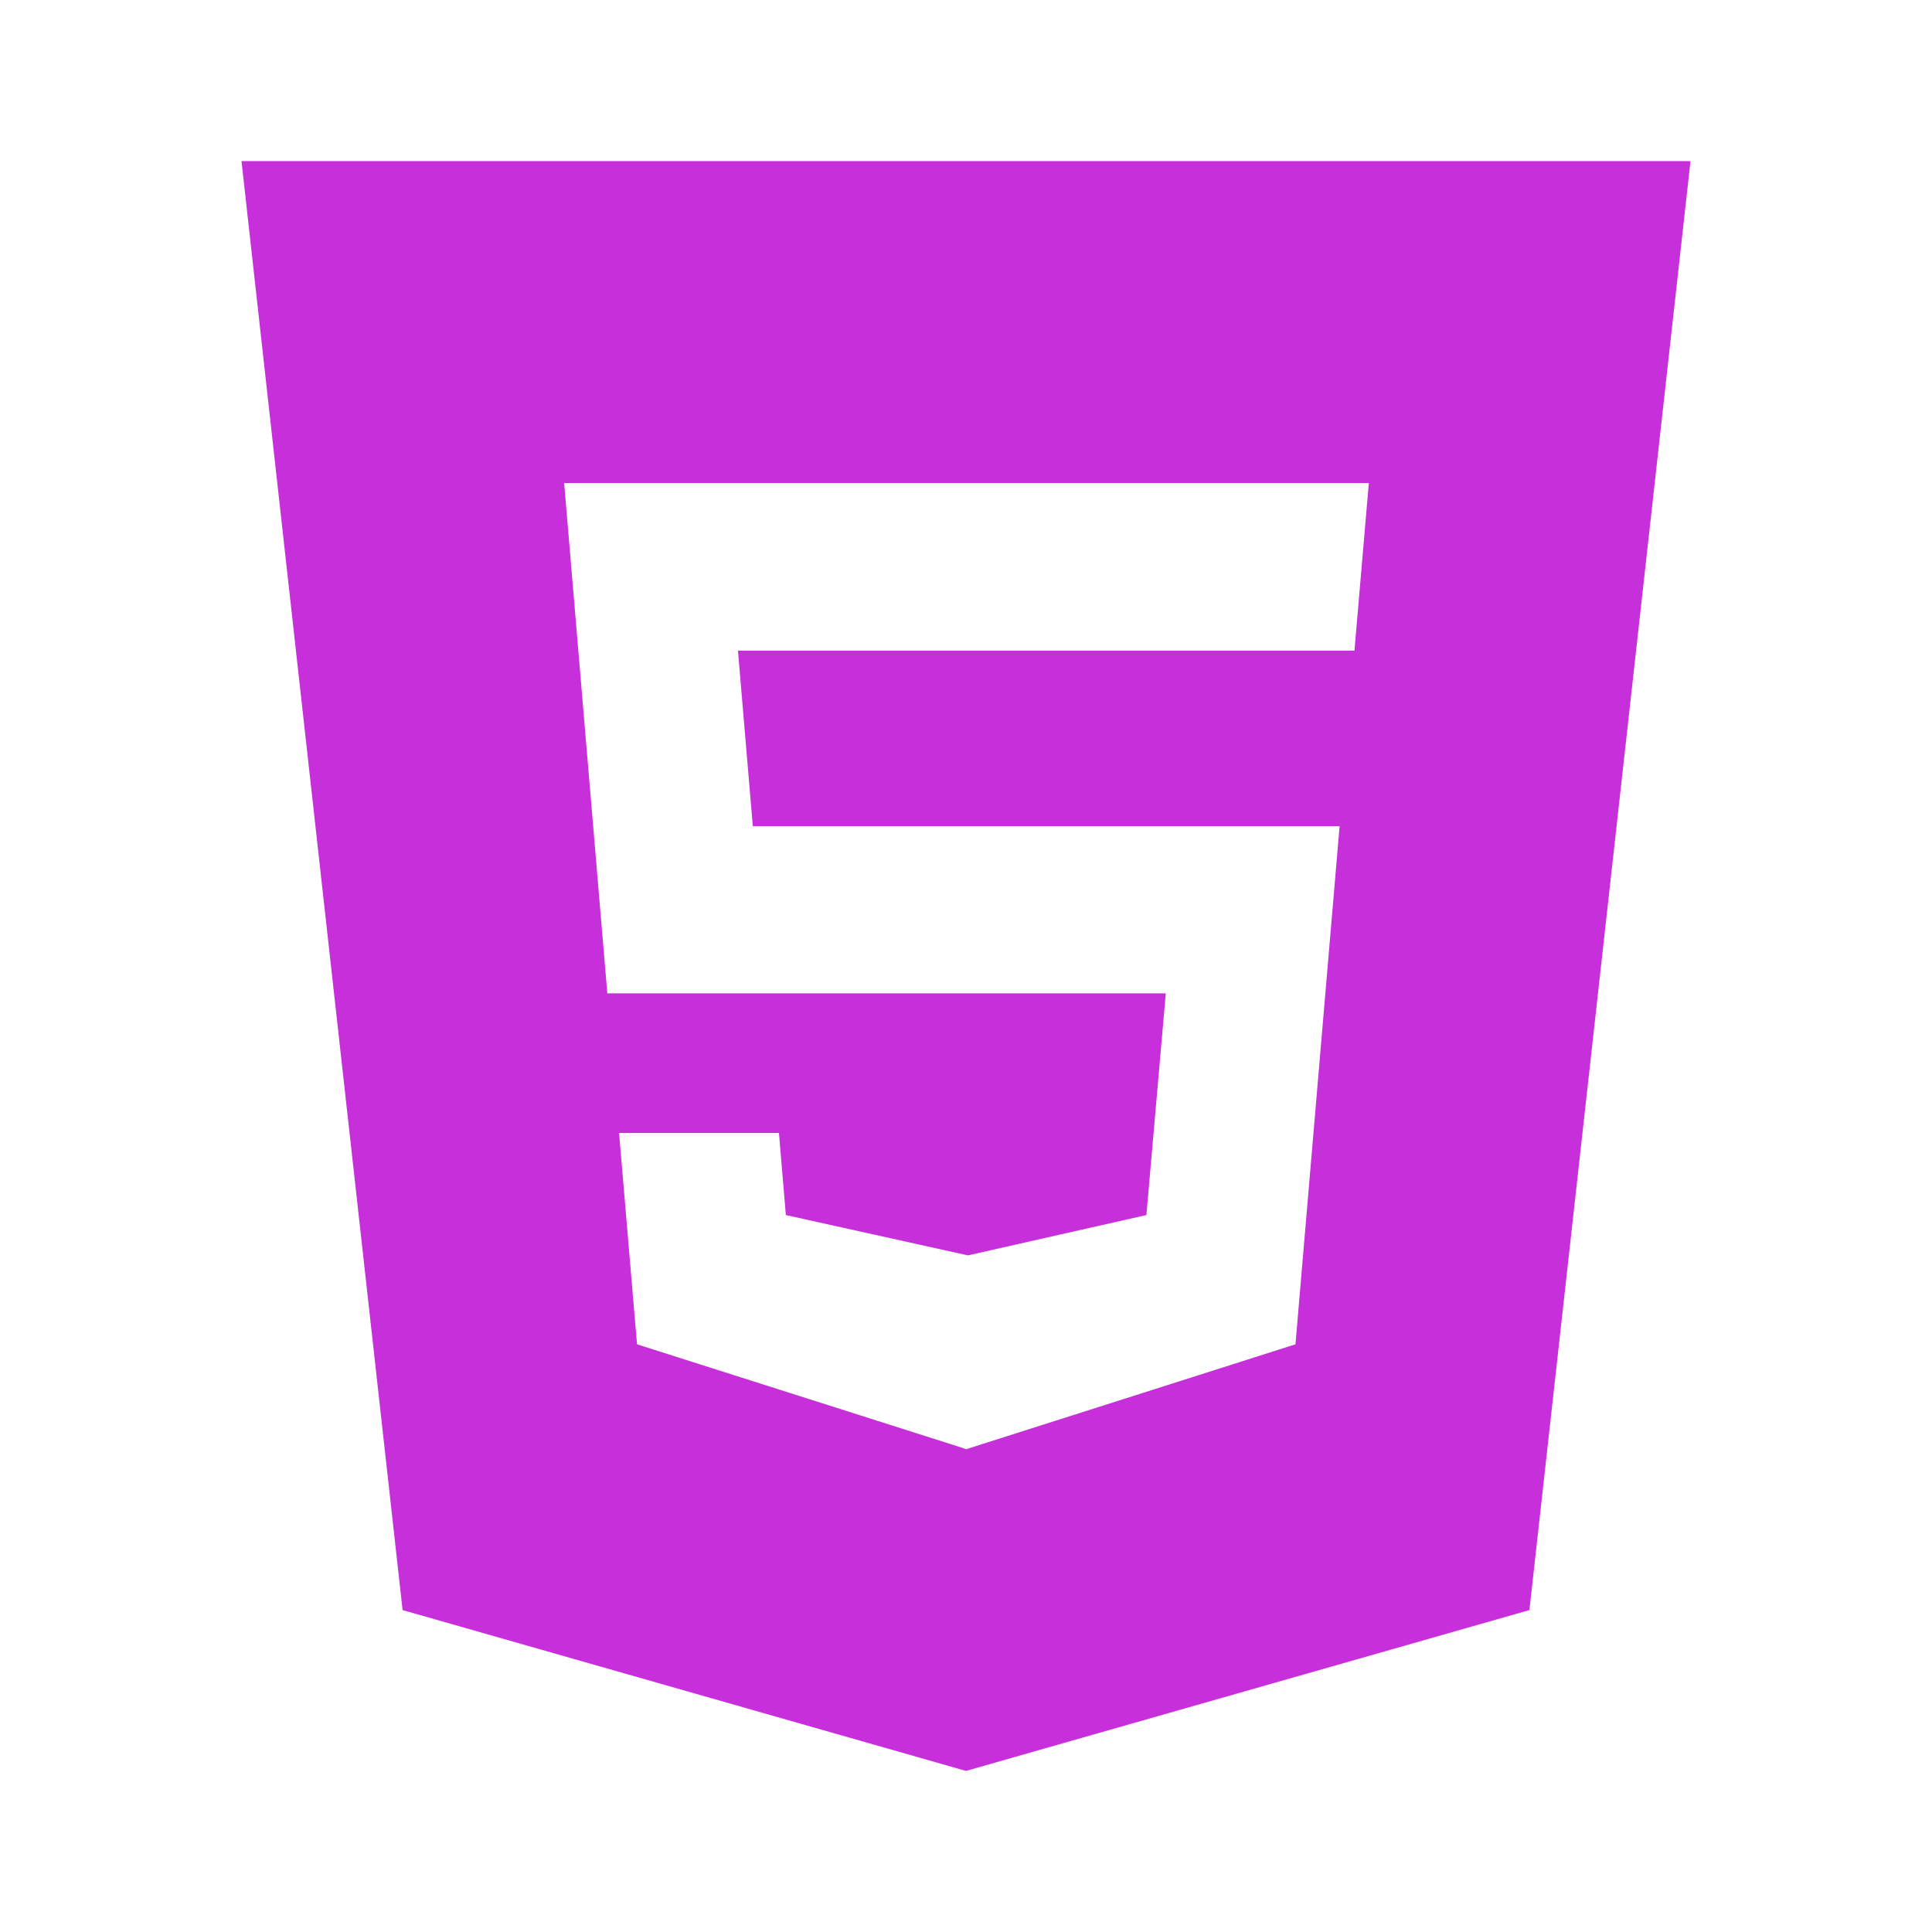 <?xml version="1.0" encoding="UTF-8"?>
<svg xmlns="http://www.w3.org/2000/svg" xmlns:xlink="http://www.w3.org/1999/xlink" viewBox="0 0 32 32" width="32px" height="32px">
<g id="surface30827975">
<path style=" stroke:none;fill-rule:nonzero;fill:rgb(78.039%,18.431%,85.882%);fill-opacity:1;" d="M 28 2.668 L 4 2.668 L 6.668 26.668 L 16 29.332 L 25.332 26.668 Z M 22.434 10.777 L 12.223 10.777 L 12.469 13.684 L 22.188 13.684 L 21.457 22.266 L 16 24.004 L 15.949 23.984 L 10.551 22.266 L 10.254 18.766 L 12.902 18.766 L 13.016 20.125 L 16.031 20.793 L 18.988 20.125 L 19.309 16.453 L 10.059 16.453 L 9.344 8 L 22.672 8 Z M 22.434 10.777 "/>
</g>
</svg>
